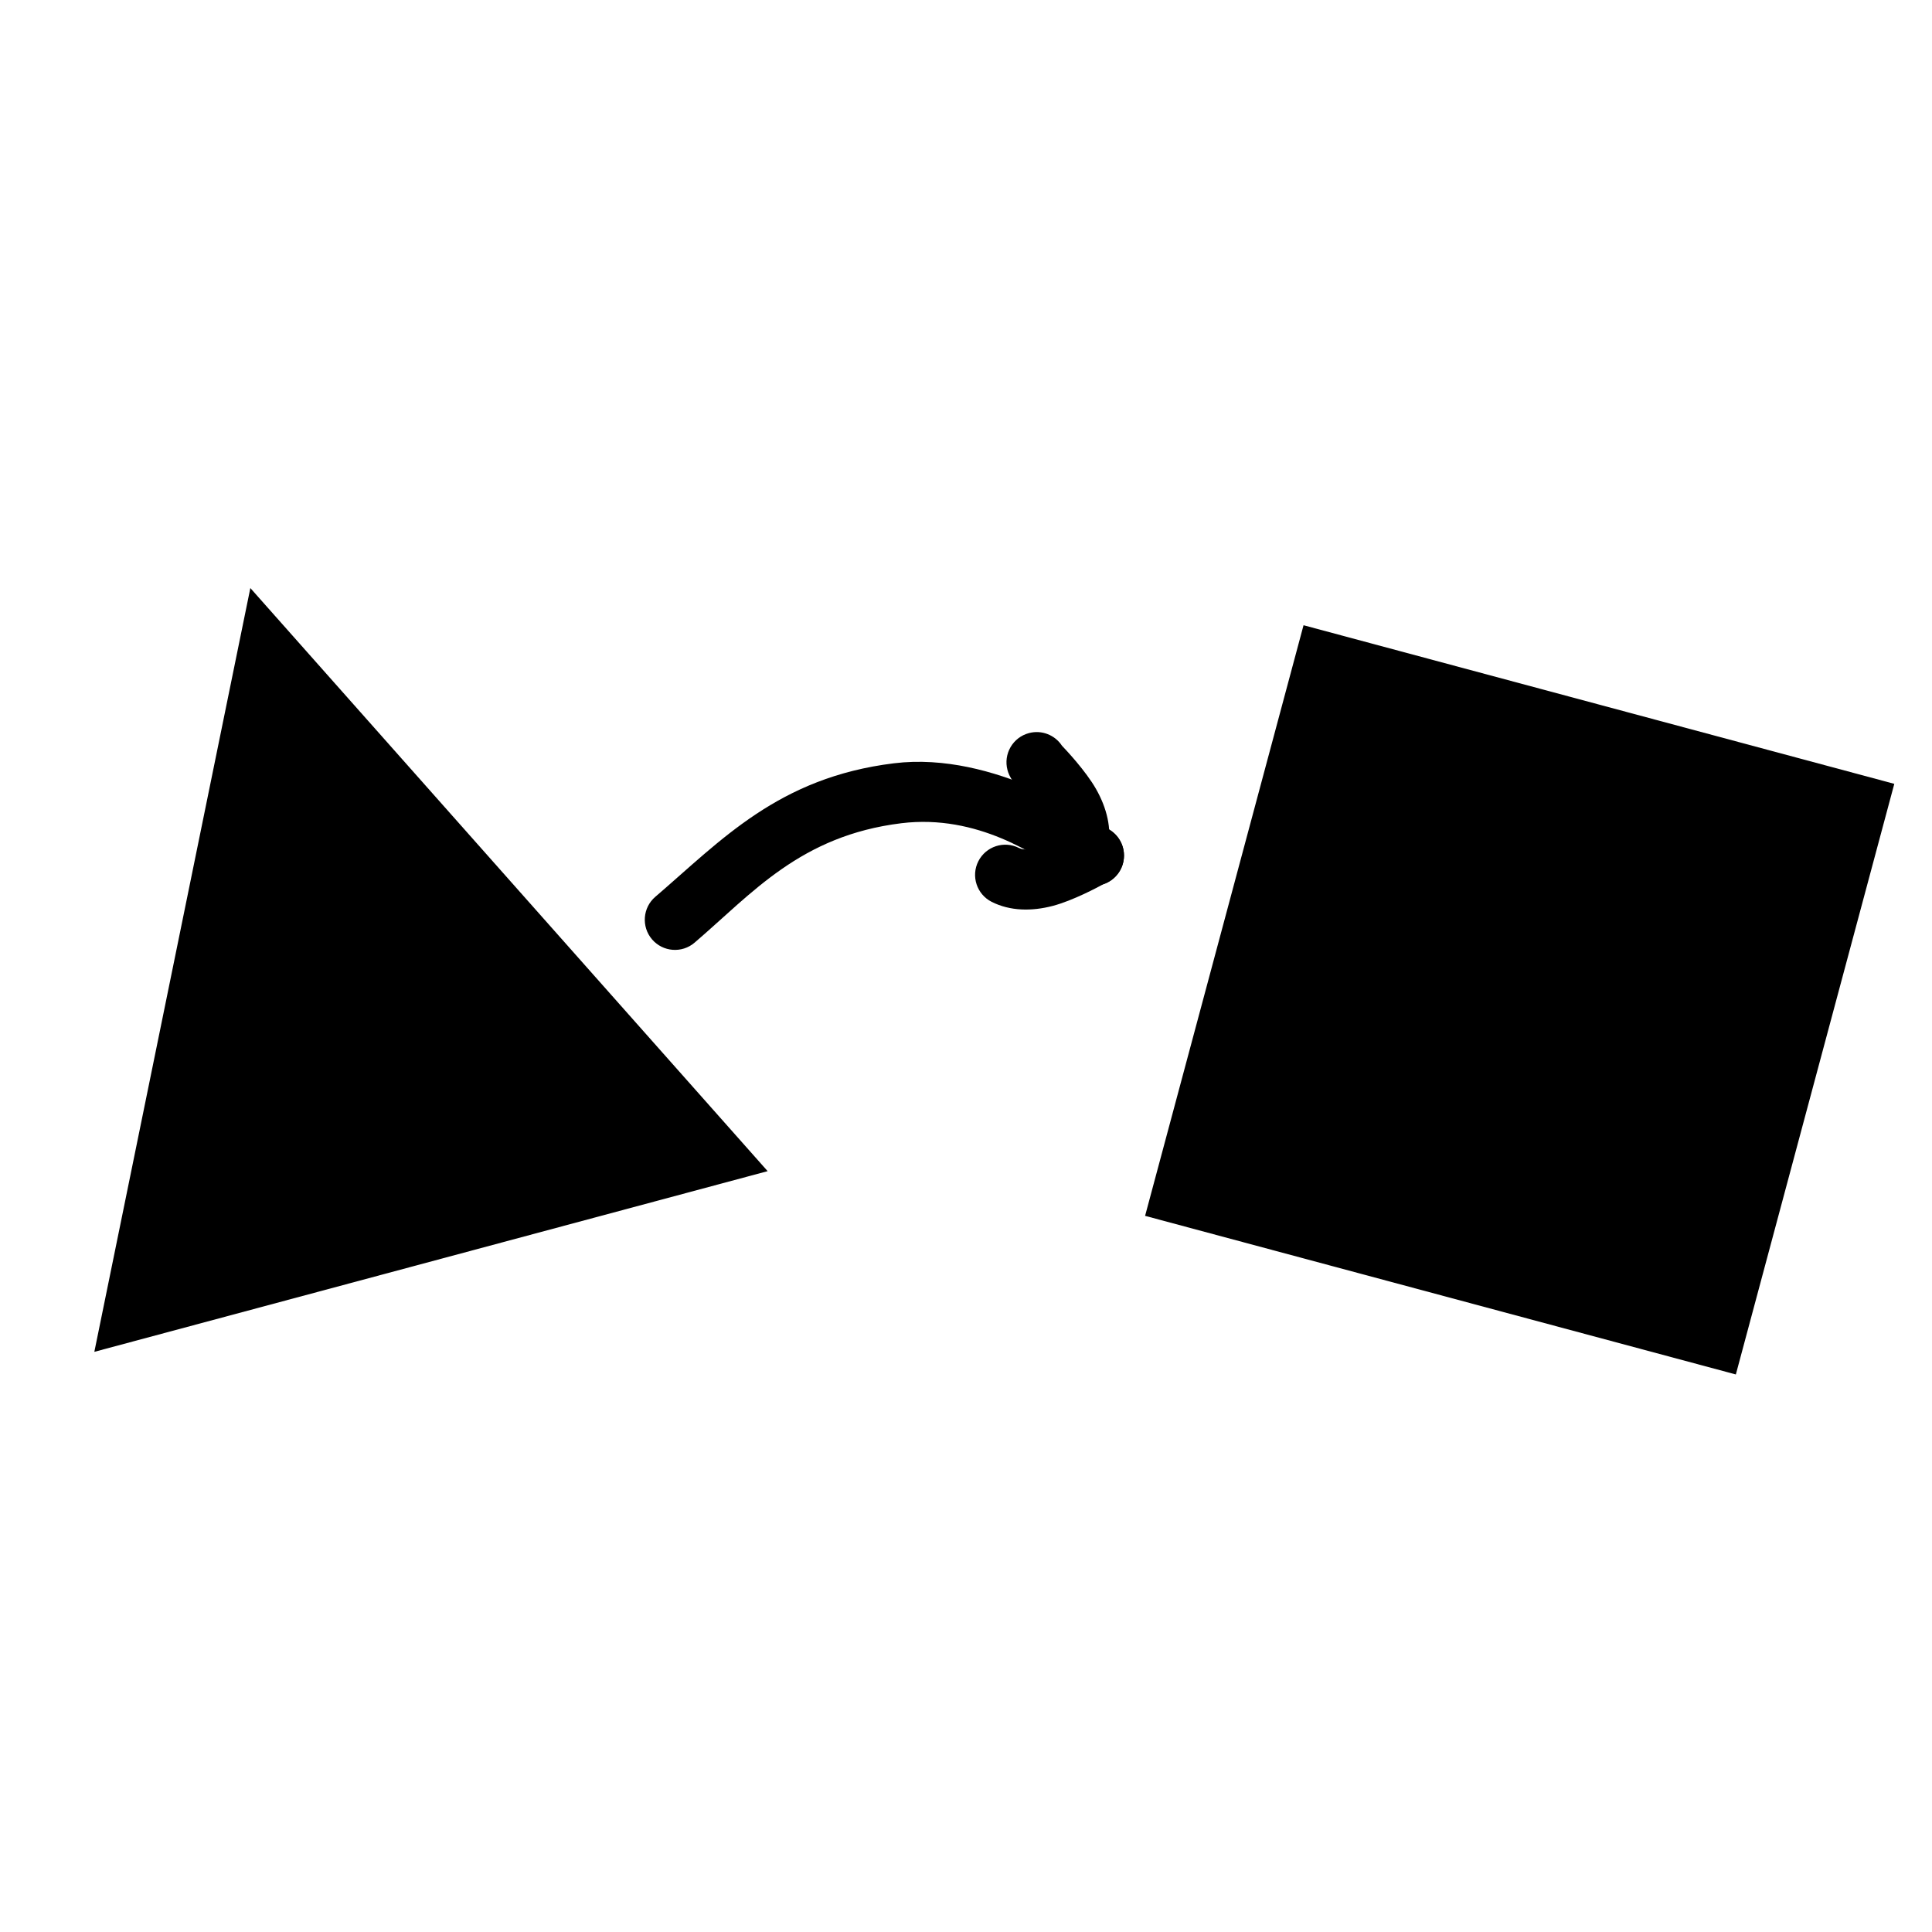 <?xml version="1.0" encoding="UTF-8" standalone="no"?>
<!DOCTYPE svg PUBLIC "-//W3C//DTD SVG 1.1//EN" "http://www.w3.org/Graphics/SVG/1.1/DTD/svg11.dtd">
<svg width="100%" height="100%" viewBox="0 0 256 256" version="1.1" xmlns="http://www.w3.org/2000/svg" xmlns:xlink="http://www.w3.org/1999/xlink" xml:space="preserve" xmlns:serif="http://www.serif.com/" style="fill-rule:evenodd;clip-rule:evenodd;stroke-linejoin:round;stroke-miterlimit:2;">
    <g transform="matrix(1,0,0,1,-7168,0)">
        <g id="Data-Transformation" transform="matrix(1.6,0,0,1.707,-11069.5,-373.411)">
            <rect x="11398.4" y="218.796" width="160" height="150" style="fill:none;"/>
            <g transform="matrix(0.656,-0.165,0.176,0.615,6640.65,1413.24)">
                <path d="M7262.73,80.506L7305.23,165.506L7220.23,165.506L7262.73,80.506Z"/>
            </g>
            <g transform="matrix(0.604,0.152,-0.162,0.566,7094.64,-897.265)">
                <rect x="7328.23" y="89.506" width="81" height="81"/>
            </g>
            <g transform="matrix(1,0,0,1,0.625,0)">
                <g transform="matrix(0.625,0,0,0.586,6918.41,218.796)">
                    <path d="M7313.23,109.454C7314.82,109.977 7315.98,111.483 7315.98,113.256C7315.98,115.464 7314.19,117.256 7311.98,117.256C7311.42,117.256 7309.9,116.869 7307.93,115.574C7304.53,113.343 7296.61,107.729 7286.47,108.976C7273.09,110.623 7266.72,118.256 7259.08,124.794C7257.41,126.23 7254.88,126.035 7253.44,124.358C7252.01,122.681 7252.2,120.154 7253.88,118.718C7262.62,111.229 7270.16,102.922 7285.49,101.036C7298.91,99.386 7312.12,108.66 7313.23,109.454Z"/>
                </g>
                <g transform="matrix(0.625,0,0,0.586,6918.41,218.796)">
                    <path d="M7313.23,117.058C7312.6,117.405 7309.22,119.226 7306.53,119.929C7303.78,120.647 7300.9,120.634 7298.44,119.386C7296.47,118.388 7295.68,115.979 7296.68,114.01C7297.68,112.041 7300.09,111.253 7302.06,112.251C7302.77,112.612 7303.6,112.414 7304.4,112.216C7305.82,111.864 7307.15,111.203 7308.15,110.686C7309.16,110.162 7309.94,109.742 7310.32,109.587C7311.05,109.3 7311.62,109.256 7311.98,109.256C7314.19,109.256 7315.98,111.049 7315.98,113.256C7315.98,115.029 7314.83,116.534 7313.23,117.058Z"/>
                </g>
                <g transform="matrix(-0.162,-0.566,0.604,-0.152,12599.8,4433.72)">
                    <path d="M7313.23,117.058C7312.6,117.405 7309.22,119.226 7306.53,119.929C7303.78,120.647 7300.9,120.634 7298.44,119.386C7296.47,118.388 7295.68,115.979 7296.68,114.01C7297.68,112.041 7300.09,111.253 7302.06,112.251C7302.77,112.612 7303.6,112.414 7304.4,112.216C7305.82,111.864 7307.15,111.203 7308.15,110.686C7309.16,110.162 7309.94,109.742 7310.32,109.587C7311.05,109.3 7311.62,109.256 7311.98,109.256C7314.19,109.256 7315.98,111.049 7315.98,113.256C7315.98,115.029 7314.83,116.534 7313.23,117.058Z"/>
                </g>
            </g>
        </g>
    </g>
</svg>
